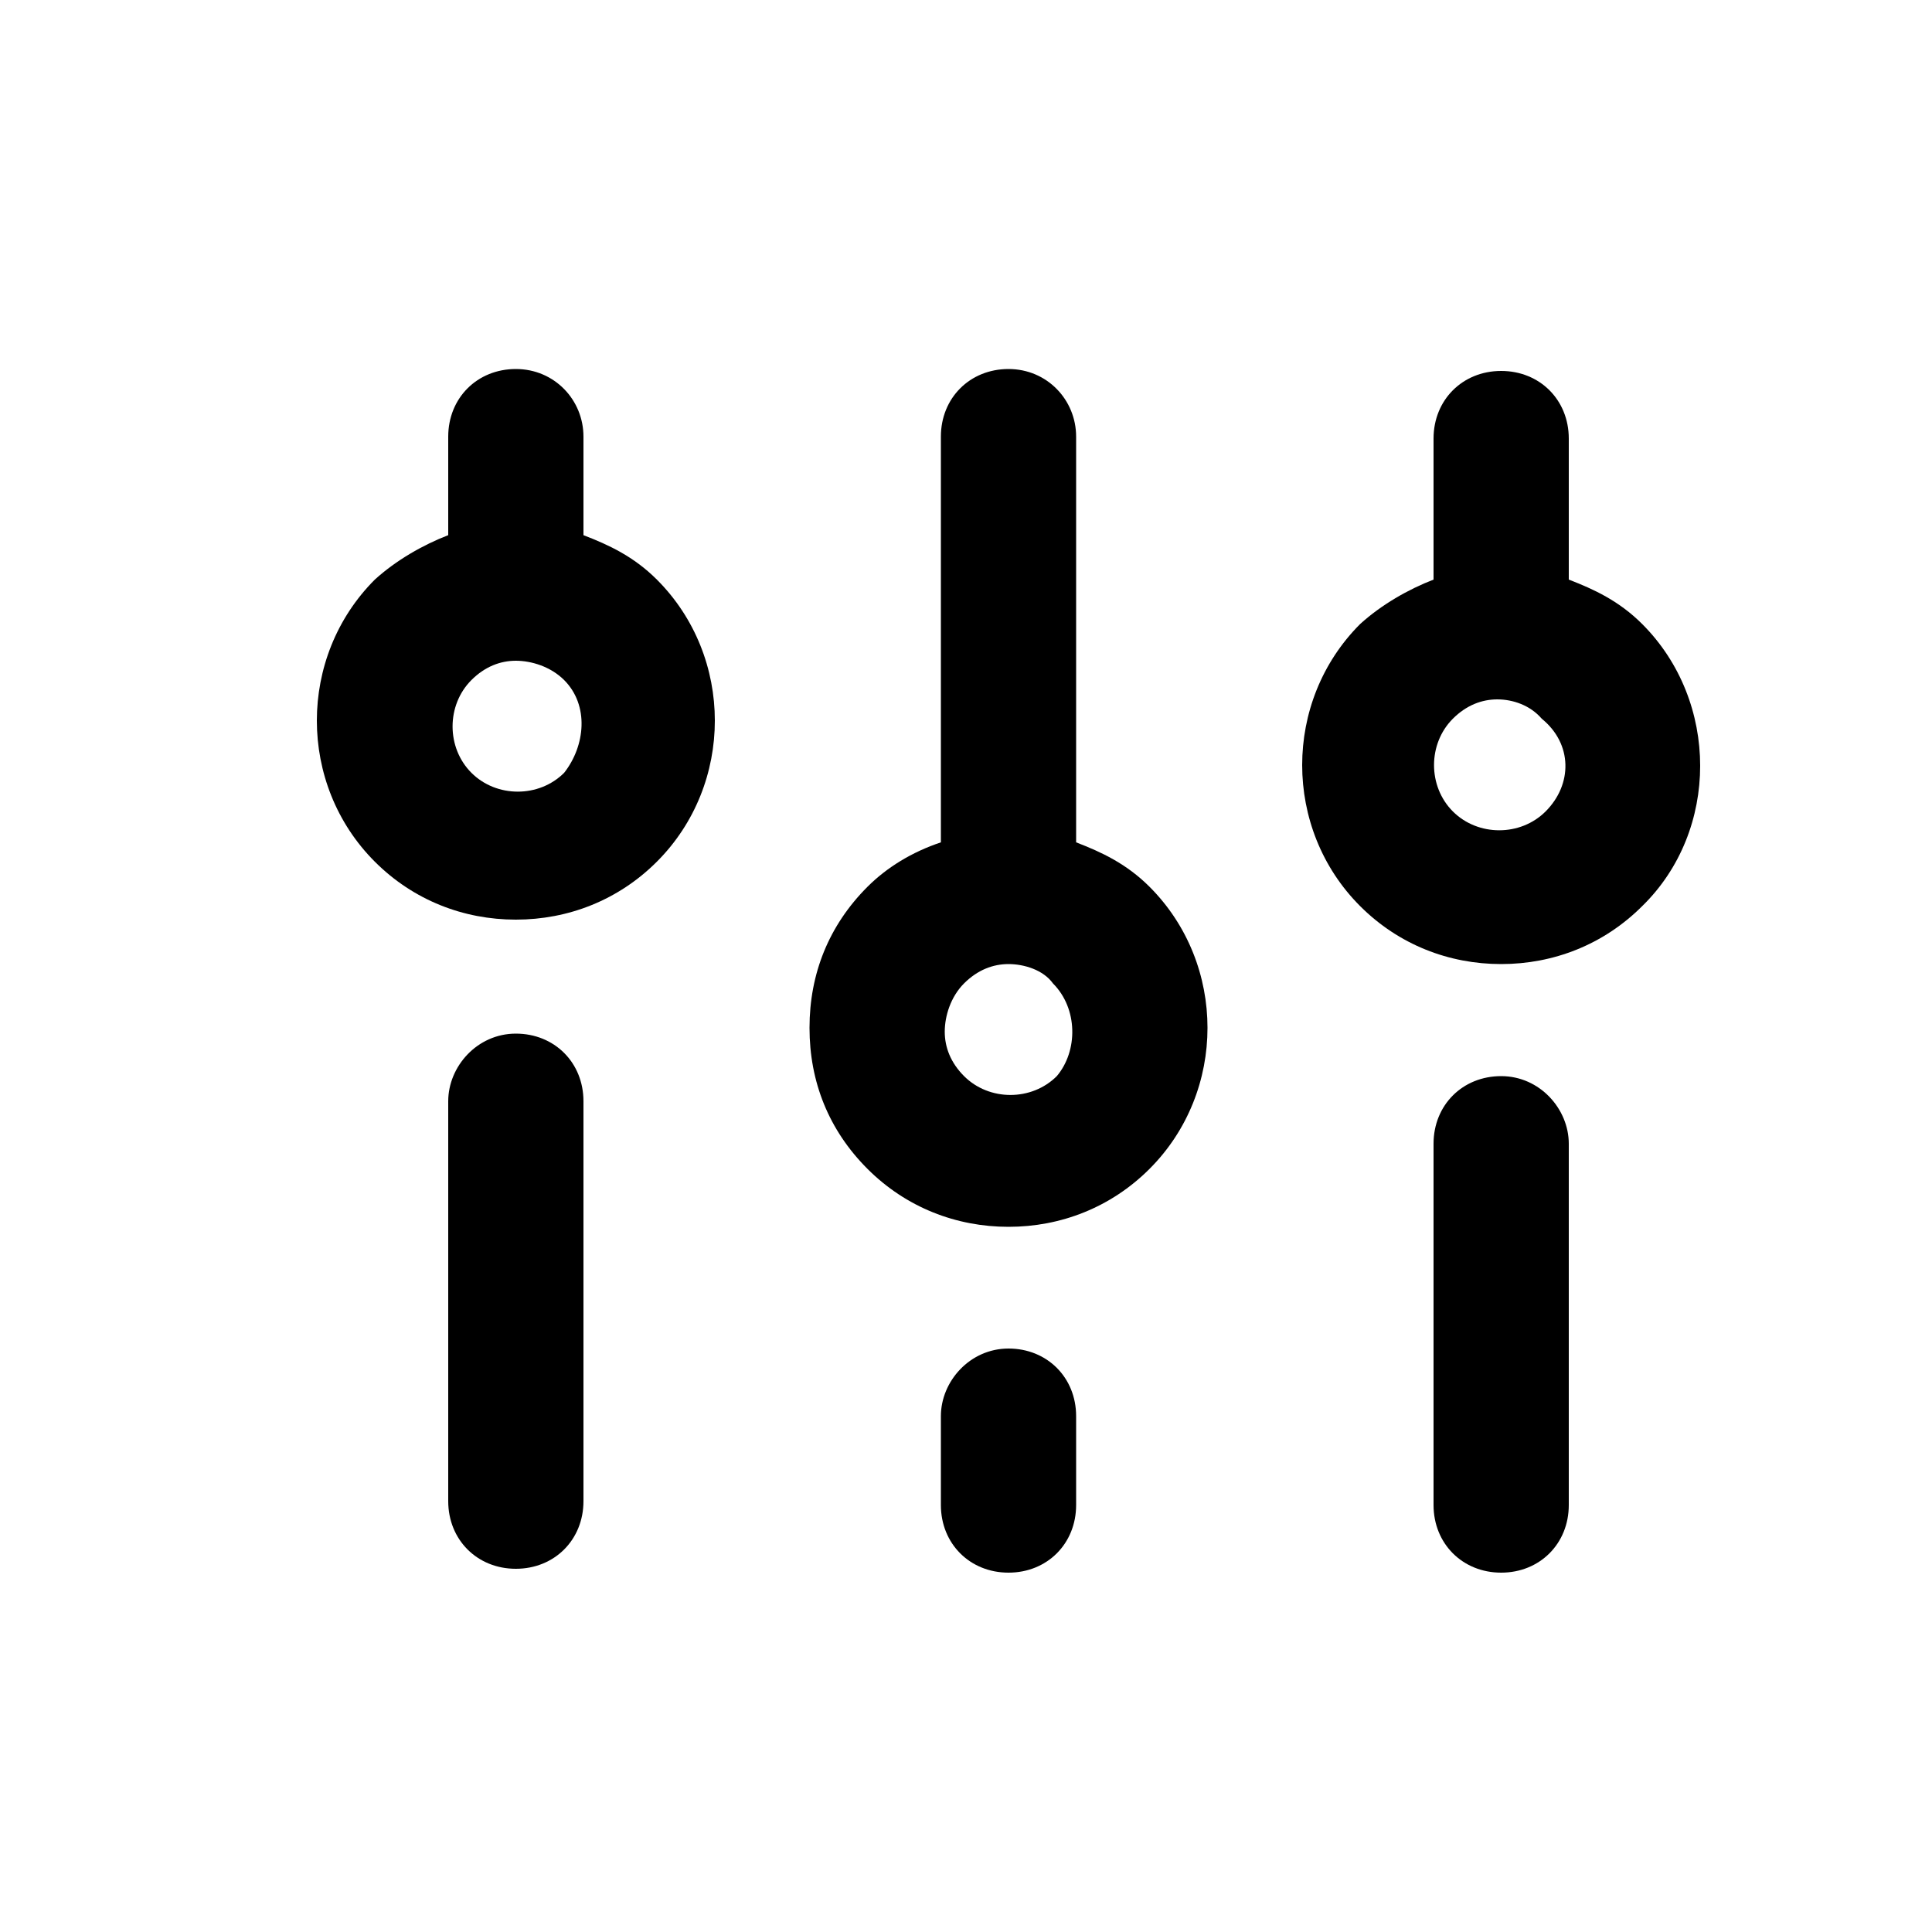 <?xml version="1.0" encoding="utf-8"?>
<!-- Generator: Adobe Illustrator 22.0.1, SVG Export Plug-In . SVG Version: 6.00 Build 0)  -->
<svg version="1.1" id="Layer_1" xmlns="http://www.w3.org/2000/svg" xmlns:xlink="http://www.w3.org/1999/xlink" x="0px" y="0px"
	 viewBox="0 0 100 100" style="enable-background:new 0 0 100 100;" xml:space="preserve">
<g>
	<g>
		<path d="M85,32.3c-1.2-1.2-2.5-1.8-3.8-2.3v-7.3c0-2-1.5-3.5-3.5-3.5s-3.5,1.5-3.5,3.5V30c-1.3,0.5-2.7,1.3-3.8,2.3
			c-4,4-4,10.6,0,14.6c2,2,4.6,3,7.3,3c2.7,0,5.3-1,7.3-3C89,43,89,36.3,85,32.3L85,32.3z M80,42c-1.3,1.3-3.5,1.3-4.8,0
			s-1.3-3.5,0-4.8c0.7-0.7,1.5-1,2.3-1s1.7,0.3,2.3,1C81.4,38.5,81.4,40.6,80,42z"/>
	</g>
	<g>
		<path d="M26.7,19.1c-2,0-3.5,1.5-3.5,3.5v5.1c-1.3,0.5-2.7,1.3-3.8,2.3c-4,4-4,10.6,0,14.6c2,2,4.6,3,7.3,3c2.7,0,5.3-1,7.3-3
			c4-4,4-10.6,0-14.6l0,0c-1.2-1.2-2.5-1.8-3.8-2.3v-5.1C30.2,20.7,28.7,19.1,26.7,19.1z M29.2,40c-1.3,1.3-3.5,1.3-4.8,0
			c-1.3-1.3-1.3-3.5,0-4.8c0.7-0.7,1.5-1,2.3-1c0.8,0,1.8,0.3,2.5,1C30.5,36.5,30.3,38.6,29.2,40z"/>
	</g>
	<g>
		<path d="M52.2,19.1c-2,0-3.5,1.5-3.5,3.5v21c-1.5,0.5-2.8,1.3-3.8,2.3c-2,2-3,4.5-3,7.3c0,2.8,1,5.3,3,7.3s4.6,3,7.3,3
			s5.3-1,7.3-3c4-4,4-10.6,0-14.6l0,0c-1.2-1.2-2.5-1.8-3.8-2.3v-21C55.7,20.7,54.2,19.1,52.2,19.1z M54.7,55.7
			c-1.3,1.3-3.5,1.3-4.8,0c-0.7-0.7-1-1.5-1-2.3c0-0.8,0.3-1.8,1-2.5c0.7-0.7,1.5-1,2.3-1c0.8,0,1.8,0.3,2.3,1l0,0
			C55.8,52.2,55.8,54.4,54.7,55.7z"/>
	</g>
	<g>
		<path d="M77.7,55.7c-2,0-3.5,1.5-3.5,3.5v18.7c0,2,1.5,3.5,3.5,3.5s3.5-1.5,3.5-3.5V59.2C81.2,57.4,79.7,55.7,77.7,55.7z"/>
	</g>
	<g>
		<path d="M48.7,73.3v4.6c0,2,1.5,3.5,3.5,3.5s3.5-1.5,3.5-3.5v-4.6c0-2-1.5-3.5-3.5-3.5S48.7,71.5,48.7,73.3z"/>
	</g>
	<g>
		<path d="M23.2,57v20.7c0,2,1.5,3.5,3.5,3.5c2,0,3.5-1.5,3.5-3.5V57c0-2-1.5-3.5-3.5-3.5S23.2,55.2,23.2,57z"/>
	</g>
</g>
</svg>
